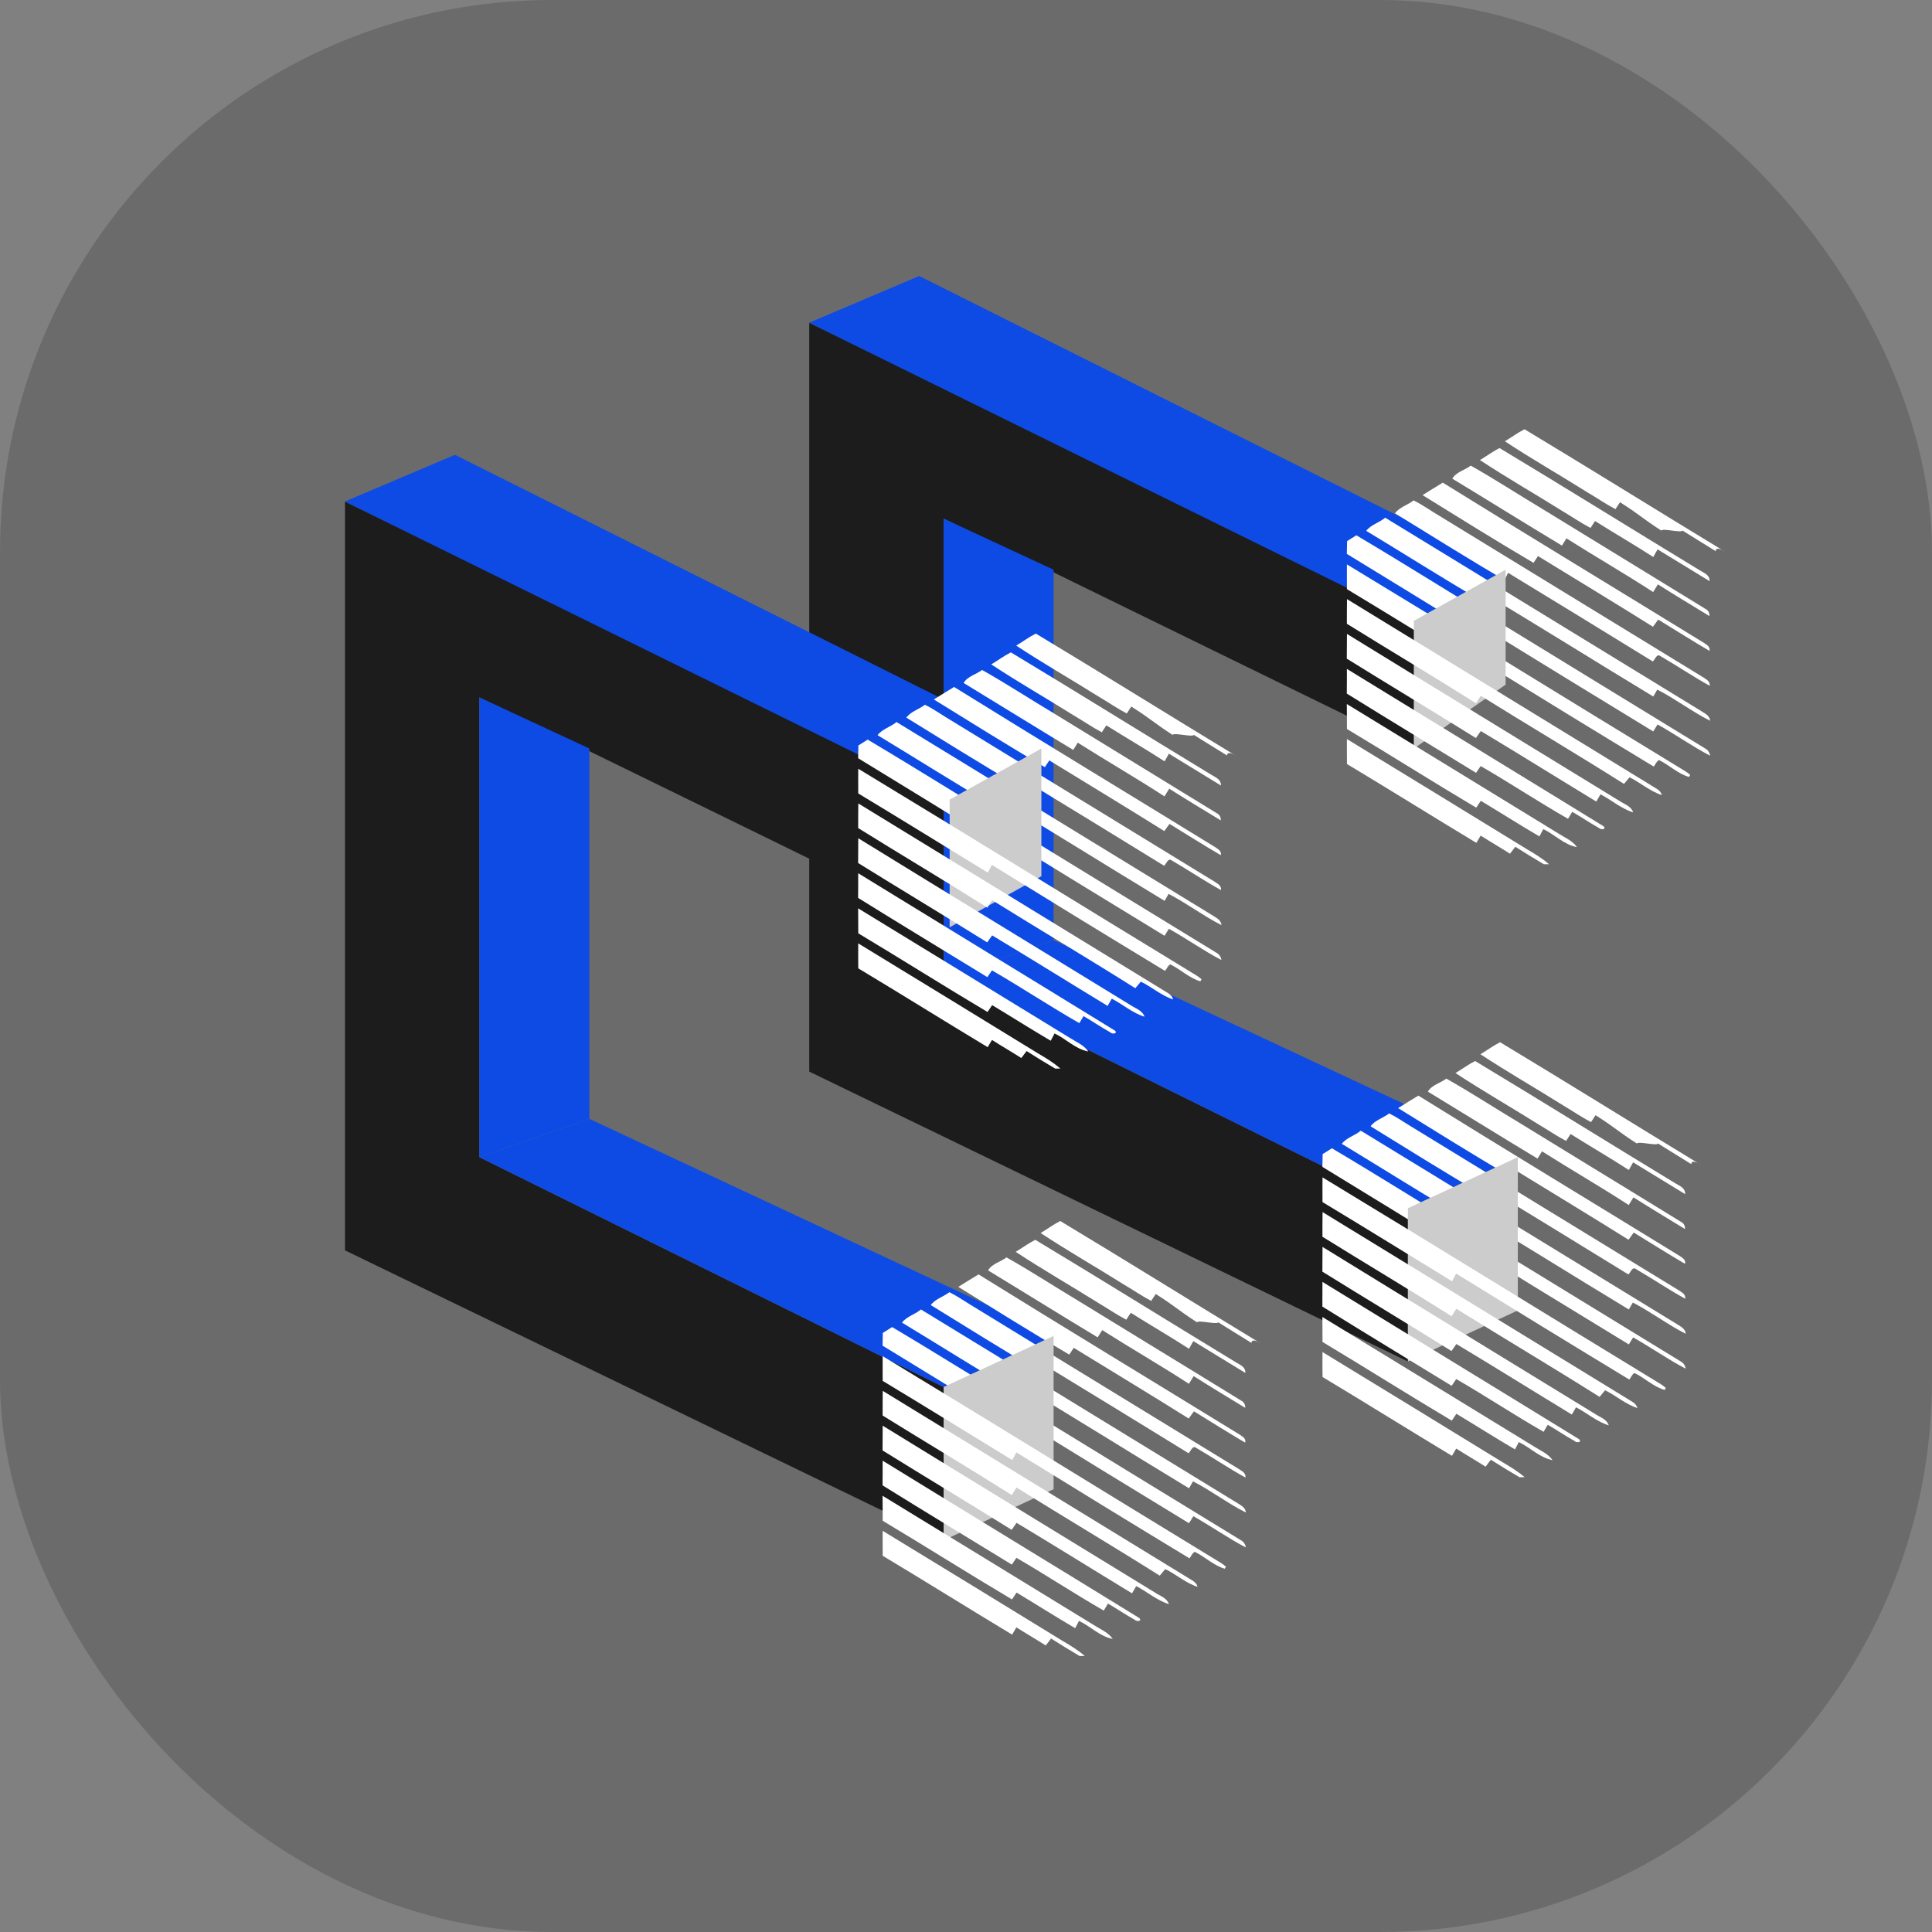 <svg width="140" height="140" viewBox="0 0 140 140" fill="none" xmlns="http://www.w3.org/2000/svg">
<rect x="0" y="0" width="140" height="140" fill="#808080" stroke="none"/>
<rect width="140" height="140" rx="40" fill="#2B2B2B" fill-opacity="0.24"/>
<path d="M58.64 23.383L102.456 45.34L109.103 41.284L66.609 20L58.64 23.383Z" fill="#0E4BE4"/>
<path d="M58.64 23.393V35.212V49.613V66V77.651L102.021 98.659V87.554L68.379 70.897V37.583L102.456 54.24V44.986L58.64 23.393Z" fill="#1C1C1C"/>
<path fill-rule="evenodd" clip-rule="evenodd" d="M124.935 39.938C120.107 37.008 115.309 34.015 110.472 31.105C109.976 31.355 109.528 31.693 109.05 31.977C111.003 33.265 113.033 34.423 115.013 35.666C115.7 36.068 116.359 36.526 117.062 36.896C117.172 36.729 117.282 36.561 117.39 36.394C118.789 37.276 118.992 37.547 120.382 38.447C120.486 38.261 121.818 38.631 121.922 38.447C123.177 39.218 123.07 39.172 124.328 39.938C124.344 39.459 125.245 40.143 124.935 39.938Z" fill="white"/>
<path fill-rule="evenodd" clip-rule="evenodd" d="M123.126 41.3C118.298 38.369 113.5 35.377 108.663 32.467C108.167 32.717 107.719 33.055 107.242 33.338C109.194 34.627 111.224 35.785 113.205 37.027C113.892 37.43 114.55 37.888 115.254 38.258C115.363 38.091 115.473 37.922 115.582 37.756C116.981 38.638 118.413 39.464 119.803 40.364C119.907 40.178 120.009 39.993 120.113 39.809C121.368 40.58 122.626 41.347 123.885 42.113C123.901 41.634 123.437 41.505 123.126 41.3Z" fill="white"/>
<path d="M25 36.338L68.816 58.295L75.463 54.24L32.968 32.956L25 36.338Z" fill="#0E4BE4"/>
<path fill-rule="evenodd" clip-rule="evenodd" d="M111.814 36.909C110.064 35.863 108.351 34.74 106.577 33.742C106.151 34.068 105.516 34.2 105.241 34.685C107.893 36.295 110.527 37.938 113.184 39.536C113.292 39.36 113.401 39.185 113.51 39.011C115.592 40.332 117.727 41.558 119.794 42.903C119.908 42.716 120.022 42.53 120.137 42.344C121.373 43.131 122.628 43.881 123.876 44.644C123.882 44.394 123.779 44.218 123.57 44.114C119.657 41.703 115.729 39.319 111.814 36.909Z" fill="white"/>
<path fill-rule="evenodd" clip-rule="evenodd" d="M104.55 34.974C104.061 35.276 103.568 35.569 103.083 35.879C105.754 37.532 108.421 39.197 111.126 40.787C111.233 40.622 111.341 40.458 111.448 40.294C114.227 42 117.018 43.686 119.781 45.418C119.907 45.244 120.032 45.069 120.158 44.896C121.397 45.654 122.624 46.433 123.876 47.165C123.946 46.852 123.671 46.729 123.486 46.592C117.177 42.712 110.843 38.88 104.55 34.974Z" fill="white"/>
<path fill-rule="evenodd" clip-rule="evenodd" d="M103.897 37.132C103.413 36.835 102.945 36.509 102.436 36.262C102.007 36.596 101.412 36.752 101.087 37.195C103.724 38.825 106.359 40.461 109.023 42.037C109.108 41.86 109.193 41.683 109.279 41.507C112.78 43.64 116.279 45.78 119.77 47.932C119.932 47.786 120.057 47.331 120.328 47.548C121.527 48.243 122.68 49.027 123.892 49.694C123.932 49.331 123.595 49.211 123.374 49.052C116.878 45.086 110.391 41.101 103.897 37.132Z" fill="white"/>
<path d="M25 36.349V48.167V62.569V78.956V90.606L68.38 111.615V100.51L34.739 83.853V50.538L68.816 67.196V57.942L25 36.349Z" fill="#1C1C1C"/>
<path fill-rule="evenodd" clip-rule="evenodd" d="M123.376 51.587C115.705 46.905 108.05 42.193 100.376 37.515C99.951 37.875 99.348 38.015 99.002 38.467C101.654 40.071 104.28 41.729 106.946 43.307C107.035 43.137 107.124 42.967 107.213 42.799C111.435 45.31 115.598 47.931 119.803 50.473C119.899 50.305 119.996 50.138 120.092 49.97C121.408 50.645 122.601 51.565 123.923 52.23C123.899 51.891 123.61 51.738 123.376 51.587Z" fill="white"/>
<path d="M68.379 70.897L102.02 87.554L109.988 83.852L76.347 68.121L68.379 70.897Z" fill="#0E4BE4"/>
<path d="M68.38 37.583L68.379 70.897L76.347 68.121V41.284L68.38 37.583Z" fill="#0E4BE4"/>
<path fill-rule="evenodd" clip-rule="evenodd" d="M108.978 45.308C105.408 43.147 101.875 40.919 98.287 38.79C98.065 38.932 97.841 39.074 97.615 39.212C97.608 39.52 97.6 39.829 97.596 40.137C100.694 42.036 103.798 43.927 106.888 45.838C107.016 45.668 107.144 45.497 107.273 45.328C111.441 47.902 115.622 50.452 119.801 53.004C119.905 52.834 120.009 52.664 120.113 52.496C121.402 53.215 122.616 54.08 123.923 54.761C123.879 54.514 123.753 54.336 123.548 54.228C118.687 51.263 113.835 48.28 108.978 45.308Z" fill="white"/>
<path fill-rule="evenodd" clip-rule="evenodd" d="M121.753 55.66C113.694 50.755 105.672 45.783 97.603 40.899C97.597 41.495 97.6 42.093 97.603 42.689C100.744 44.583 103.865 46.515 106.995 48.431C107.093 48.244 107.19 48.055 107.288 47.869C111.461 50.446 115.643 53.011 119.837 55.55C119.965 55.397 120.033 55.166 120.215 55.076C120.963 55.438 121.594 56.075 122.394 56.301L122.481 56.155C122.259 55.959 122.005 55.808 121.753 55.66Z" fill="white"/>
<path d="M102.456 44.986L109.103 41.284V49.612L102.456 54.239V44.986Z" fill="#CCCCCC"/>
<path fill-rule="evenodd" clip-rule="evenodd" d="M119.668 56.923C112.313 52.422 104.961 47.916 97.608 43.414C97.599 44.009 97.6 44.605 97.599 45.2C100.71 47.136 103.86 49.004 106.958 50.962C107.074 50.781 107.188 50.6 107.301 50.419C110.752 52.565 114.243 54.637 117.681 56.805C117.816 56.646 117.948 56.486 118.082 56.327C118.882 56.717 119.571 57.343 120.42 57.614C120.327 57.234 119.944 57.115 119.668 56.923Z" fill="white"/>
<path fill-rule="evenodd" clip-rule="evenodd" d="M89.523 54.744C84.695 51.814 79.897 48.821 75.06 45.911C74.564 46.161 74.116 46.499 73.638 46.783C75.591 48.071 77.621 49.229 79.602 50.472C80.288 50.874 80.947 51.332 81.65 51.702C81.76 51.535 81.87 51.367 81.978 51.2C83.378 52.083 83.58 52.353 84.97 53.253C85.074 53.067 86.406 53.437 86.51 53.253C87.765 54.024 87.658 53.978 88.916 54.744C88.932 54.265 89.833 54.949 89.523 54.744Z" fill="white"/>
<path fill-rule="evenodd" clip-rule="evenodd" d="M117.316 58.016C110.748 53.985 104.166 49.978 97.605 45.935C97.599 46.533 97.602 47.131 97.594 47.729C100.704 49.66 103.842 51.542 106.949 53.482C107.068 53.312 107.187 53.142 107.305 52.974C110.107 54.654 112.88 56.389 115.674 58.085C115.774 57.91 115.874 57.734 115.975 57.559C116.777 57.972 117.482 58.602 118.349 58.867C118.183 58.393 117.678 58.267 117.316 58.016Z" fill="white"/>
<path fill-rule="evenodd" clip-rule="evenodd" d="M87.715 56.106C82.887 53.175 78.088 50.183 73.251 47.273C72.756 47.523 72.308 47.861 71.83 48.144C73.782 49.433 75.812 50.591 77.793 51.834C78.48 52.236 79.139 52.694 79.842 53.064C79.952 52.897 80.061 52.729 80.17 52.562C81.569 53.444 83.001 54.27 84.391 55.17C84.495 54.985 84.597 54.799 84.701 54.615C85.956 55.386 87.215 56.153 88.473 56.92C88.489 56.44 88.025 56.311 87.715 56.106Z" fill="white"/>
<path fill-rule="evenodd" clip-rule="evenodd" d="M116.183 59.863C109.995 56.056 103.79 52.278 97.6 48.471C97.6 49.068 97.602 49.664 97.594 50.26C100.706 52.193 103.838 54.089 106.961 56.002C107.072 55.839 107.184 55.675 107.295 55.511C109.427 56.743 111.488 58.112 113.625 59.334C113.726 59.164 113.828 58.993 113.929 58.824C114.582 59.203 115.206 59.631 115.865 59.998C116.002 60.158 116.459 60.096 116.183 59.863Z" fill="white"/>
<path fill-rule="evenodd" clip-rule="evenodd" d="M76.403 51.715C74.652 50.669 72.939 49.546 71.165 48.548C70.739 48.874 70.104 49.006 69.83 49.491C72.481 51.102 75.115 52.744 77.772 54.342C77.88 54.166 77.989 53.992 78.099 53.817C80.18 55.138 82.315 56.364 84.382 57.709C84.496 57.522 84.611 57.336 84.725 57.151C85.961 57.937 87.216 58.688 88.464 59.45C88.47 59.2 88.367 59.024 88.158 58.92C84.246 56.509 80.317 54.125 76.403 51.715Z" fill="white"/>
<path fill-rule="evenodd" clip-rule="evenodd" d="M69.138 49.78C68.649 50.082 68.156 50.375 67.671 50.685C70.342 52.338 73.009 54.003 75.714 55.593C75.821 55.428 75.929 55.264 76.036 55.101C78.815 56.806 81.606 58.492 84.369 60.224C84.495 60.05 84.62 59.875 84.746 59.702C85.985 60.461 87.212 61.239 88.464 61.971C88.534 61.658 88.259 61.535 88.074 61.398C81.765 57.519 75.431 53.686 69.138 49.78Z" fill="white"/>
<path d="M34.739 83.852L68.38 100.51L76.348 96.808L42.707 81.076L34.739 83.852Z" fill="#0E4BE4"/>
<path d="M34.74 50.538L34.739 83.852L42.707 81.076V54.24L34.74 50.538Z" fill="#0E4BE4"/>
<path fill-rule="evenodd" clip-rule="evenodd" d="M112.964 60.42C107.841 57.288 102.725 54.141 97.596 51.016C97.599 51.618 97.6 52.221 97.605 52.825C100.74 54.703 103.832 56.66 106.973 58.527C107.084 58.361 107.194 58.196 107.305 58.029C108.725 58.881 110.123 59.775 111.552 60.61C111.644 60.434 111.737 60.256 111.831 60.08C112.663 60.478 113.359 61.222 114.276 61.387C113.949 60.922 113.42 60.709 112.964 60.42Z" fill="white"/>
<path fill-rule="evenodd" clip-rule="evenodd" d="M68.485 51.938C68.002 51.641 67.533 51.315 67.024 51.068C66.595 51.402 66 51.558 65.675 52.001C68.312 53.631 70.947 55.267 73.612 56.843C73.696 56.666 73.781 56.49 73.867 56.313C77.368 58.447 80.867 60.586 84.358 62.738C84.52 62.592 84.645 62.137 84.916 62.354C86.115 63.05 87.268 63.833 88.48 64.5C88.52 64.137 88.183 64.017 87.962 63.858C81.467 59.892 74.98 55.907 68.485 51.938Z" fill="white"/>
<path fill-rule="evenodd" clip-rule="evenodd" d="M87.964 66.393C80.293 61.711 72.638 57 64.965 52.321C64.539 52.681 63.936 52.821 63.59 53.273C66.242 54.877 68.868 56.535 71.534 58.113C71.624 57.944 71.713 57.774 71.802 57.605C76.023 60.116 80.186 62.737 84.391 65.279C84.487 65.111 84.584 64.944 84.68 64.776C85.996 65.451 87.189 66.371 88.511 67.036C88.488 66.697 88.198 66.544 87.964 66.393Z" fill="white"/>
<path fill-rule="evenodd" clip-rule="evenodd" d="M110.599 61.508C106.27 58.852 101.94 56.197 97.602 53.555C97.599 54.159 97.599 54.762 97.606 55.364C100.744 57.246 103.848 59.19 106.983 61.076C107.087 60.9 107.191 60.726 107.294 60.551C107.997 60.998 108.718 61.415 109.421 61.863C109.549 61.695 109.676 61.525 109.804 61.358C110.488 61.792 111.177 62.219 111.874 62.626H112.249C111.743 62.182 111.169 61.844 110.599 61.508Z" fill="white"/>
<path fill-rule="evenodd" clip-rule="evenodd" d="M73.566 60.114C69.996 57.953 66.463 55.725 62.875 53.596C62.653 53.738 62.429 53.88 62.203 54.018C62.196 54.326 62.188 54.635 62.184 54.943C65.282 56.842 68.386 58.733 71.477 60.644C71.604 60.474 71.732 60.303 71.861 60.135C76.029 62.708 80.21 65.258 84.389 67.81C84.493 67.64 84.597 67.47 84.701 67.302C85.99 68.021 87.204 68.886 88.511 69.567C88.467 69.32 88.341 69.143 88.136 69.034C83.275 66.069 78.423 63.086 73.566 60.114Z" fill="white"/>
<path d="M68.815 57.941L75.463 54.239L75.462 63.493L68.815 67.195V57.941Z" fill="#CCCCCC"/>
<path fill-rule="evenodd" clip-rule="evenodd" d="M86.341 70.466C78.282 65.561 70.26 60.59 62.191 55.705C62.185 56.301 62.188 56.899 62.191 57.495C65.332 59.389 68.453 61.321 71.584 63.237C71.681 63.05 71.778 62.861 71.876 62.675C76.049 65.252 80.231 67.817 84.425 70.356C84.553 70.203 84.621 69.972 84.803 69.882C85.551 70.244 86.182 70.881 86.982 71.108L87.069 70.961C86.847 70.765 86.593 70.614 86.341 70.466Z" fill="white"/>
<path fill-rule="evenodd" clip-rule="evenodd" d="M84.256 71.729C76.901 67.228 69.549 62.723 62.196 58.22C62.187 58.815 62.188 59.411 62.187 60.006C65.298 61.942 68.448 63.81 71.546 65.768C71.662 65.587 71.776 65.406 71.889 65.225C75.34 67.371 78.832 69.443 82.269 71.611C82.404 71.452 82.536 71.292 82.67 71.133C83.47 71.523 84.16 72.149 85.008 72.42C84.915 72.04 84.532 71.921 84.256 71.729Z" fill="white"/>
<path fill-rule="evenodd" clip-rule="evenodd" d="M81.904 72.823C75.336 68.792 68.754 64.785 62.193 60.742C62.187 61.34 62.19 61.938 62.182 62.536C65.292 64.468 68.43 66.349 71.537 68.289C71.656 68.119 71.775 67.949 71.894 67.781C74.695 69.461 77.468 71.196 80.262 72.892C80.363 72.718 80.462 72.541 80.563 72.367C81.366 72.779 82.07 73.41 82.937 73.674C82.771 73.2 82.266 73.075 81.904 72.823Z" fill="white"/>
<path fill-rule="evenodd" clip-rule="evenodd" d="M80.771 74.669C74.584 70.862 68.379 67.085 62.188 63.278C62.188 63.874 62.19 64.47 62.182 65.066C65.294 67 68.426 68.895 71.549 70.808C71.661 70.645 71.772 70.481 71.883 70.317C74.015 71.549 76.076 72.918 78.213 74.14C78.314 73.97 78.416 73.799 78.517 73.63C79.17 74.01 79.794 74.438 80.453 74.804C80.59 74.965 81.047 74.902 80.771 74.669Z" fill="white"/>
<path fill-rule="evenodd" clip-rule="evenodd" d="M77.552 75.226C72.429 72.094 67.313 68.948 62.184 65.822C62.187 66.424 62.188 67.027 62.193 67.631C65.328 69.509 68.42 71.466 71.561 73.334C71.672 73.167 71.782 73.002 71.894 72.835C73.314 73.688 74.711 74.581 76.14 75.416C76.232 75.24 76.326 75.062 76.419 74.886C77.251 75.284 77.947 76.028 78.864 76.194C78.538 75.728 78.008 75.516 77.552 75.226Z" fill="white"/>
<path fill-rule="evenodd" clip-rule="evenodd" d="M75.188 76.314C70.858 73.658 66.528 71.003 62.19 68.361C62.187 68.965 62.187 69.568 62.194 70.17C65.332 72.052 68.436 73.996 71.572 75.883C71.675 75.706 71.779 75.532 71.882 75.357C72.585 75.804 73.306 76.221 74.009 76.669C74.137 76.501 74.265 76.331 74.392 76.164C75.076 76.598 75.765 77.025 76.462 77.432H76.837C76.331 76.989 75.757 76.65 75.188 76.314Z" fill="white"/>
<path fill-rule="evenodd" clip-rule="evenodd" d="M123.164 84.357C118.336 81.426 113.538 78.434 108.701 75.523C108.205 75.773 107.757 76.112 107.28 76.395C109.232 77.683 111.262 78.841 113.243 80.084C113.93 80.487 114.588 80.945 115.292 81.314C115.402 81.147 115.511 80.979 115.62 80.812C117.019 81.695 117.221 81.966 118.611 82.865C118.715 82.68 120.047 83.049 120.151 82.865C121.406 83.636 121.299 83.591 122.557 84.357C122.574 83.877 123.475 84.561 123.164 84.357Z" fill="white"/>
<path fill-rule="evenodd" clip-rule="evenodd" d="M121.356 85.719C116.528 82.788 111.729 79.796 106.892 76.885C106.397 77.135 105.949 77.474 105.471 77.757C107.424 79.045 109.453 80.203 111.434 81.446C112.121 81.849 112.78 82.306 113.483 82.676C113.593 82.509 113.703 82.341 113.811 82.174C115.21 83.057 116.642 83.883 118.032 84.782C118.136 84.597 118.239 84.411 118.342 84.227C119.598 84.998 120.856 85.766 122.114 86.532C122.13 86.052 121.666 85.923 121.356 85.719Z" fill="white"/>
<path fill-rule="evenodd" clip-rule="evenodd" d="M110.044 81.328C108.293 80.281 106.581 79.158 104.806 78.161C104.38 78.486 103.745 78.618 103.471 79.103C106.122 80.714 108.756 82.356 111.413 83.955C111.522 83.778 111.63 83.604 111.74 83.429C113.821 84.751 115.956 85.976 118.023 87.321C118.138 87.134 118.252 86.948 118.366 86.763C119.602 87.549 120.857 88.3 122.105 89.063C122.111 88.813 122.009 88.636 121.799 88.533C117.887 86.121 113.958 83.738 110.044 81.328Z" fill="white"/>
<path fill-rule="evenodd" clip-rule="evenodd" d="M102.78 79.393C102.29 79.695 101.797 79.987 101.312 80.297C103.983 81.951 106.651 83.615 109.355 85.205C109.462 85.04 109.571 84.877 109.677 84.713C112.456 86.418 115.247 88.105 118.01 89.837C118.136 89.662 118.261 89.488 118.387 89.315C119.626 90.073 120.853 90.852 122.105 91.583C122.175 91.27 121.9 91.147 121.715 91.01C115.406 87.131 109.072 83.299 102.78 79.393Z" fill="white"/>
<path fill-rule="evenodd" clip-rule="evenodd" d="M102.127 81.552C101.643 81.254 101.174 80.929 100.665 80.682C100.236 81.015 99.641 81.171 99.317 81.615C101.953 83.245 104.588 84.881 107.253 86.457C107.338 86.279 107.422 86.103 107.508 85.927C111.01 88.06 114.508 90.2 118 92.352C118.161 92.205 118.286 91.751 118.558 91.968C119.756 92.663 120.909 93.447 122.121 94.114C122.162 93.75 121.825 93.631 121.604 93.472C115.108 89.506 108.621 85.521 102.127 81.552Z" fill="white"/>
<path fill-rule="evenodd" clip-rule="evenodd" d="M121.605 96.005C113.934 91.323 106.28 86.612 98.606 81.933C98.18 82.293 97.578 82.434 97.232 82.885C99.883 84.49 102.509 86.148 105.176 87.726C105.265 87.556 105.354 87.386 105.443 87.218C109.664 89.728 113.827 92.349 118.032 94.891C118.129 94.723 118.225 94.556 118.322 94.388C119.638 95.063 120.831 95.983 122.153 96.649C122.129 96.309 121.84 96.156 121.605 96.005Z" fill="white"/>
<path fill-rule="evenodd" clip-rule="evenodd" d="M107.207 89.727C103.637 87.565 100.104 85.337 96.517 83.209C96.294 83.35 96.07 83.492 95.844 83.63C95.837 83.939 95.83 84.247 95.825 84.555C98.923 86.454 102.027 88.345 105.118 90.257C105.245 90.087 105.373 89.915 105.502 89.747C109.67 92.321 113.851 94.871 118.031 97.422C118.135 97.252 118.238 97.083 118.342 96.914C119.632 97.633 120.845 98.499 122.153 99.18C122.108 98.933 121.982 98.755 121.777 98.646C116.916 95.681 112.065 92.698 107.207 89.727Z" fill="white"/>
<path d="M102.021 98.659L109.988 94.958V83.853L102.021 87.555V98.659Z" fill="#CCCCCC"/>
<path fill-rule="evenodd" clip-rule="evenodd" d="M119.982 100.078C111.924 95.173 103.901 90.202 95.833 85.317C95.827 85.913 95.83 86.511 95.833 87.107C98.974 89.001 102.094 90.933 105.225 92.849C105.323 92.662 105.419 92.473 105.517 92.288C109.691 94.865 113.872 97.429 118.066 99.968C118.194 99.815 118.262 99.584 118.445 99.495C119.193 99.856 119.823 100.493 120.623 100.72L120.71 100.574C120.488 100.377 120.234 100.226 119.982 100.078Z" fill="white"/>
<path fill-rule="evenodd" clip-rule="evenodd" d="M117.897 101.341C110.542 96.841 103.19 92.335 95.837 87.832C95.828 88.427 95.83 89.023 95.828 89.618C98.94 91.555 102.09 93.422 105.188 95.381C105.303 95.2 105.418 95.019 105.53 94.838C108.982 96.984 112.473 99.055 115.911 101.223C116.046 101.064 116.178 100.904 116.311 100.745C117.111 101.135 117.801 101.761 118.65 102.032C118.556 101.653 118.173 101.533 117.897 101.341Z" fill="white"/>
<path fill-rule="evenodd" clip-rule="evenodd" d="M91.294 97.312C86.466 94.381 81.667 91.389 76.83 88.479C76.335 88.729 75.887 89.067 75.409 89.35C77.362 90.639 79.391 91.797 81.372 93.04C82.059 93.442 82.718 93.9 83.421 94.27C83.531 94.103 83.641 93.935 83.749 93.768C85.148 94.65 85.35 94.921 86.741 95.821C86.845 95.635 88.177 96.005 88.28 95.821C89.536 96.592 89.428 96.546 90.687 97.312C90.703 96.832 91.604 97.517 91.294 97.312Z" fill="white"/>
<path fill-rule="evenodd" clip-rule="evenodd" d="M89.485 98.674C84.657 95.743 79.859 92.751 75.022 89.841C74.526 90.091 74.078 90.429 73.6 90.712C75.553 92.001 77.583 93.159 79.563 94.401C80.25 94.804 80.909 95.262 81.612 95.632C81.722 95.465 81.832 95.296 81.94 95.13C83.34 96.012 84.771 96.838 86.162 97.738C86.266 97.552 86.368 97.367 86.472 97.183C87.727 97.954 88.985 98.721 90.243 99.487C90.26 99.008 89.795 98.879 89.485 98.674Z" fill="white"/>
<path fill-rule="evenodd" clip-rule="evenodd" d="M115.546 102.435C108.977 98.405 102.395 94.398 95.834 90.355C95.828 90.953 95.831 91.55 95.824 92.148C98.934 94.08 102.072 95.962 105.179 97.901C105.297 97.731 105.416 97.562 105.535 97.393C108.336 99.073 111.109 100.809 113.903 102.504C114.004 102.33 114.103 102.154 114.204 101.979C115.007 102.391 115.712 103.022 116.578 103.286C116.412 102.813 115.908 102.687 115.546 102.435Z" fill="white"/>
<path fill-rule="evenodd" clip-rule="evenodd" d="M78.173 94.283C76.422 93.237 74.71 92.114 72.936 91.116C72.51 91.442 71.875 91.574 71.6 92.058C74.252 93.669 76.885 95.312 79.543 96.91C79.651 96.734 79.759 96.559 79.869 96.385C81.951 97.706 84.086 98.932 86.153 100.277C86.267 100.09 86.381 99.904 86.496 99.718C87.731 100.505 88.987 101.255 90.234 102.018C90.24 101.768 90.138 101.592 89.929 101.488C86.016 99.076 82.087 96.693 78.173 94.283Z" fill="white"/>
<path fill-rule="evenodd" clip-rule="evenodd" d="M70.909 92.348C70.419 92.65 69.927 92.943 69.441 93.253C72.112 94.906 74.78 96.57 77.485 98.161C77.592 97.996 77.7 97.832 77.807 97.668C80.586 99.374 83.377 101.06 86.139 102.792C86.266 102.618 86.39 102.443 86.516 102.27C87.755 103.028 88.982 103.807 90.234 104.539C90.304 104.226 90.03 104.103 89.844 103.966C83.535 100.087 77.201 96.254 70.909 92.348Z" fill="white"/>
<path fill-rule="evenodd" clip-rule="evenodd" d="M114.412 104.282C108.225 100.475 102.02 96.698 95.83 92.891C95.83 93.487 95.831 94.083 95.824 94.68C98.935 96.613 102.067 98.509 105.191 100.422C105.302 100.258 105.413 100.094 105.524 99.931C107.657 101.163 109.718 102.531 111.854 103.754C111.955 103.584 112.057 103.412 112.158 103.244C112.811 103.623 113.436 104.051 114.095 104.418C114.231 104.578 114.688 104.515 114.412 104.282Z" fill="white"/>
<path fill-rule="evenodd" clip-rule="evenodd" d="M70.256 94.507C69.772 94.21 69.303 93.884 68.794 93.638C68.366 93.971 67.771 94.127 67.446 94.57C70.082 96.2 72.717 97.836 75.382 99.413C75.467 99.235 75.551 99.059 75.637 98.882C79.139 101.016 82.638 103.155 86.129 105.307C86.291 105.161 86.415 104.706 86.687 104.923C87.886 105.619 89.038 106.402 90.251 107.069C90.291 106.706 89.954 106.586 89.733 106.427C83.237 102.461 76.75 98.477 70.256 94.507Z" fill="white"/>
<path fill-rule="evenodd" clip-rule="evenodd" d="M89.734 108.961C82.064 104.279 74.409 99.567 66.735 94.889C66.309 95.249 65.707 95.389 65.361 95.841C68.013 97.445 70.639 99.103 73.305 100.681C73.394 100.511 73.483 100.341 73.572 100.173C77.793 102.684 81.957 105.305 86.162 107.847C86.258 107.679 86.355 107.512 86.451 107.344C87.767 108.018 88.96 108.939 90.282 109.604C90.258 109.264 89.969 109.112 89.734 108.961Z" fill="white"/>
<path fill-rule="evenodd" clip-rule="evenodd" d="M111.194 104.838C106.07 101.706 100.954 98.56 95.825 95.434C95.828 96.037 95.83 96.639 95.834 97.243C98.969 99.121 102.061 101.078 105.202 102.946C105.314 102.779 105.423 102.614 105.535 102.447C106.955 103.3 108.352 104.193 109.781 105.029C109.873 104.853 109.967 104.675 110.06 104.499C110.893 104.897 111.588 105.641 112.505 105.806C112.179 105.34 111.649 105.128 111.194 104.838Z" fill="white"/>
<path fill-rule="evenodd" clip-rule="evenodd" d="M75.336 102.683C71.766 100.522 68.234 98.294 64.646 96.165C64.423 96.307 64.199 96.449 63.974 96.587C63.966 96.895 63.959 97.204 63.955 97.512C67.053 99.411 70.157 101.302 73.247 103.213C73.375 103.043 73.502 102.872 73.632 102.704C77.799 105.277 81.981 107.827 86.16 110.379C86.264 110.209 86.368 110.039 86.472 109.871C87.761 110.59 88.975 111.455 90.282 112.136C90.237 111.889 90.111 111.712 89.907 111.603C85.046 108.638 80.194 105.655 75.336 102.683Z" fill="white"/>
<path d="M68.38 111.615L76.348 107.913V96.808L68.38 100.51V111.615Z" fill="#CCCCCC"/>
<path fill-rule="evenodd" clip-rule="evenodd" d="M108.829 105.926C104.499 103.27 100.17 100.615 95.831 97.974C95.828 98.578 95.828 99.18 95.836 99.783C98.974 101.664 102.078 103.609 105.213 105.495C105.317 105.319 105.421 105.144 105.523 104.969C106.226 105.416 106.947 105.833 107.651 106.281C107.778 106.113 107.906 105.943 108.033 105.777C108.717 106.211 109.406 106.637 110.103 107.044H110.479C109.973 106.601 109.398 106.263 108.829 105.926Z" fill="white"/>
<path fill-rule="evenodd" clip-rule="evenodd" d="M88.111 113.034C80.053 108.129 72.031 103.157 63.962 98.273C63.956 98.869 63.959 99.467 63.962 100.063C67.103 101.957 70.223 103.889 73.354 105.805C73.452 105.618 73.548 105.429 73.646 105.243C77.82 107.82 82.001 110.384 86.196 112.924C86.323 112.771 86.392 112.54 86.574 112.45C87.322 112.812 87.952 113.449 88.752 113.676L88.84 113.529C88.617 113.333 88.363 113.182 88.111 113.034Z" fill="white"/>
<path fill-rule="evenodd" clip-rule="evenodd" d="M86.027 114.297C78.672 109.796 71.32 105.29 63.967 100.788C63.958 101.383 63.959 101.979 63.958 102.574C67.069 104.51 70.219 106.378 73.317 108.336C73.433 108.155 73.547 107.974 73.66 107.793C77.111 109.939 80.602 112.011 84.04 114.179C84.175 114.02 84.307 113.86 84.441 113.701C85.24 114.091 85.93 114.717 86.779 114.987C86.686 114.608 86.303 114.489 86.027 114.297Z" fill="white"/>
<path fill-rule="evenodd" clip-rule="evenodd" d="M83.675 115.391C77.106 111.36 70.525 107.353 63.963 103.31C63.958 103.908 63.96 104.506 63.953 105.104C67.063 107.036 70.201 108.917 73.308 110.857C73.427 110.687 73.545 110.517 73.664 110.349C76.465 112.029 79.239 113.764 82.032 115.46C82.133 115.285 82.233 115.109 82.334 114.935C83.136 115.347 83.841 115.978 84.707 116.242C84.541 115.768 84.037 115.642 83.675 115.391Z" fill="white"/>
<path fill-rule="evenodd" clip-rule="evenodd" d="M82.541 117.238C76.354 113.431 70.149 109.654 63.959 105.846C63.959 106.443 63.961 107.039 63.953 107.635C67.064 109.569 70.197 111.464 73.32 113.377C73.431 113.214 73.543 113.05 73.654 112.886C75.786 114.118 77.847 115.487 79.983 116.709C80.084 116.539 80.187 116.368 80.287 116.2C80.94 116.579 81.565 117.007 82.224 117.373C82.36 117.534 82.817 117.471 82.541 117.238Z" fill="white"/>
<path fill-rule="evenodd" clip-rule="evenodd" d="M79.323 117.794C74.2 114.662 69.084 111.515 63.955 108.39C63.957 108.992 63.959 109.595 63.963 110.199C67.099 112.077 70.191 114.034 73.332 115.901C73.443 115.735 73.553 115.569 73.664 115.403C75.084 116.255 76.482 117.149 77.91 117.984C78.002 117.808 78.096 117.63 78.189 117.454C79.022 117.852 79.718 118.596 80.635 118.761C80.308 118.296 79.778 118.083 79.323 117.794Z" fill="white"/>
<path fill-rule="evenodd" clip-rule="evenodd" d="M76.958 118.881C72.629 116.226 68.299 113.57 63.961 110.929C63.958 111.533 63.958 112.136 63.965 112.738C67.103 114.62 70.207 116.564 73.342 118.45C73.446 118.274 73.55 118.1 73.652 117.925C74.356 118.372 75.077 118.789 75.78 119.237C75.907 119.069 76.035 118.899 76.163 118.732C76.847 119.166 77.535 119.593 78.233 120H78.608C78.102 119.556 77.528 119.218 76.958 118.881Z" fill="white"/>
</svg>

